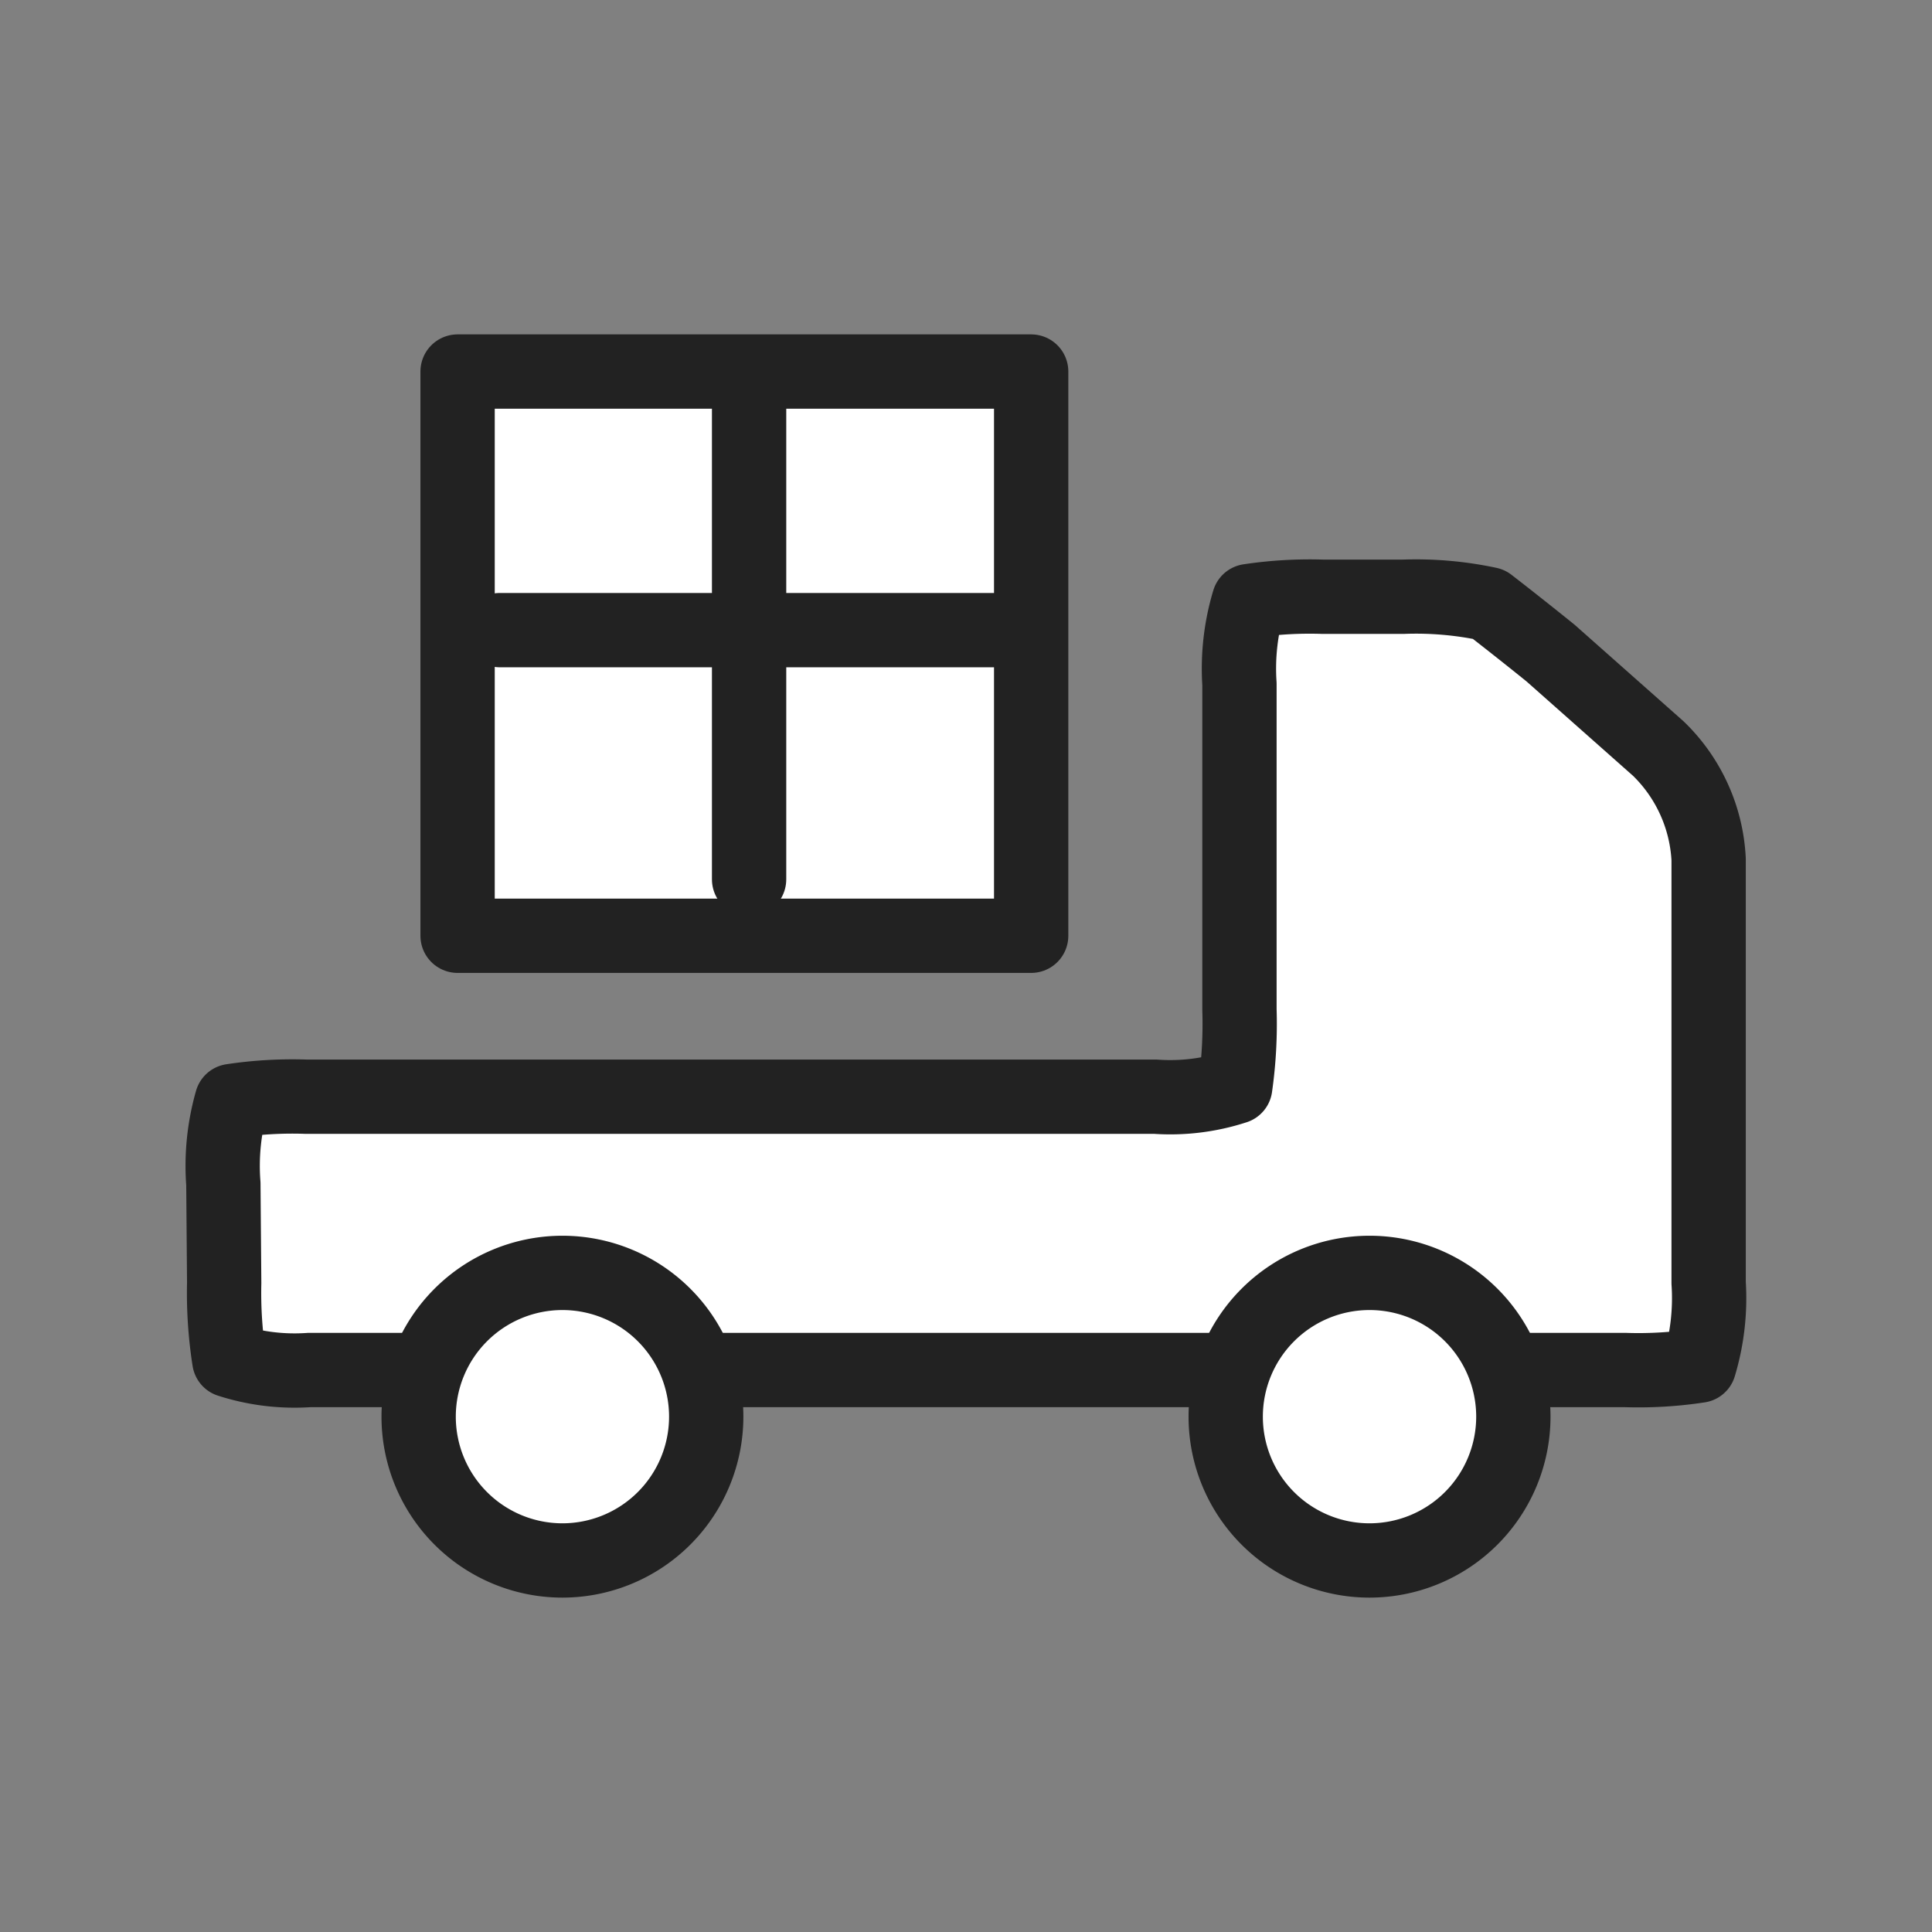<svg id="sell_icon" xmlns="http://www.w3.org/2000/svg" width="26" height="26" viewBox="0 0 26 26">
  <rect x="0" y="0" width="26" height="26" fill="#808080" stroke="none"/>
  <g id="그룹_8875" data-name="그룹 8875" transform="translate(3 5)">
    <g id="그룹_8872" data-name="그룹 8872" transform="translate(0 3.031)">
      <path id="패스_14623" data-name="패스 14623" d="M625.1,846.694c-.381-.308-.756-.6-.832-.658a4.682,4.682,0,0,0-1.156-.1H622.04a5.506,5.506,0,0,0-1,.058,3.147,3.147,0,0,0-.127,1.115v4.382a6.005,6.005,0,0,1-.057,1.041,2.818,2.818,0,0,1-1.074.132h-11.43a5.459,5.459,0,0,0-1,.058,3.174,3.174,0,0,0-.113,1.115l.011,1.333a5.838,5.838,0,0,0,.069,1.041,2.859,2.859,0,0,0,1.078.131H626.1a5.405,5.405,0,0,0,1-.059,3.146,3.146,0,0,0,.127-1.114v-5.7a2.231,2.231,0,0,0-.677-1.49Z" transform="translate(-607.233 -845.936)" fill="#fff" stroke="#222" stroke-linecap="round" stroke-linejoin="round" stroke-width="1"/>
    </g>
    <g id="그룹_8873" data-name="그룹 8873" transform="translate(2.634 12.13)">
      <path id="패스_14624" data-name="패스 14624" d="M646.927,870.99a1.936,1.936,0,0,1-1.935,1.935h0a1.935,1.935,0,0,1-1.935-1.935h0a1.935,1.935,0,0,1,1.935-1.935h0a1.935,1.935,0,0,1,1.935,1.935Z" transform="translate(-643.057 -869.055)" fill="#fff" stroke="#222" stroke-linecap="round" stroke-linejoin="round" stroke-width="1"/>
      <path id="패스_14625" data-name="패스 14625" d="M617.728,870.99a1.936,1.936,0,0,1-1.936,1.935h0a1.935,1.935,0,0,1-1.935-1.935h0a1.935,1.935,0,0,1,1.935-1.935h0a1.935,1.935,0,0,1,1.936,1.935Z" transform="translate(-602.996 -869.055)" fill="#fff" stroke="#222" stroke-linecap="round" stroke-linejoin="round" stroke-width="1"/>
    </g>
    <g id="그룹_8874" data-name="그룹 8874" transform="translate(3.158 0)">
      <rect id="사각형_4119" data-name="사각형 4119" width="7.719" height="7.593" transform="translate(0)" fill="#fff" stroke="#222" stroke-linecap="round" stroke-linejoin="round" stroke-width="1"/>
      <line id="선_666" data-name="선 666" x1="6.707" transform="translate(0.569 3.48)" fill="#fff" stroke="#222" stroke-linecap="round" stroke-linejoin="round" stroke-width="1"/>
      <line id="선_667" data-name="선 667" y2="6.707" transform="translate(3.923 0.127)" fill="#fff" stroke="#222" stroke-linecap="round" stroke-linejoin="round" stroke-width="1"/>
    </g>
  </g>
  <rect id="사각형_4120" data-name="사각형 4120" width="26" height="26" fill="none"/>
</svg>
